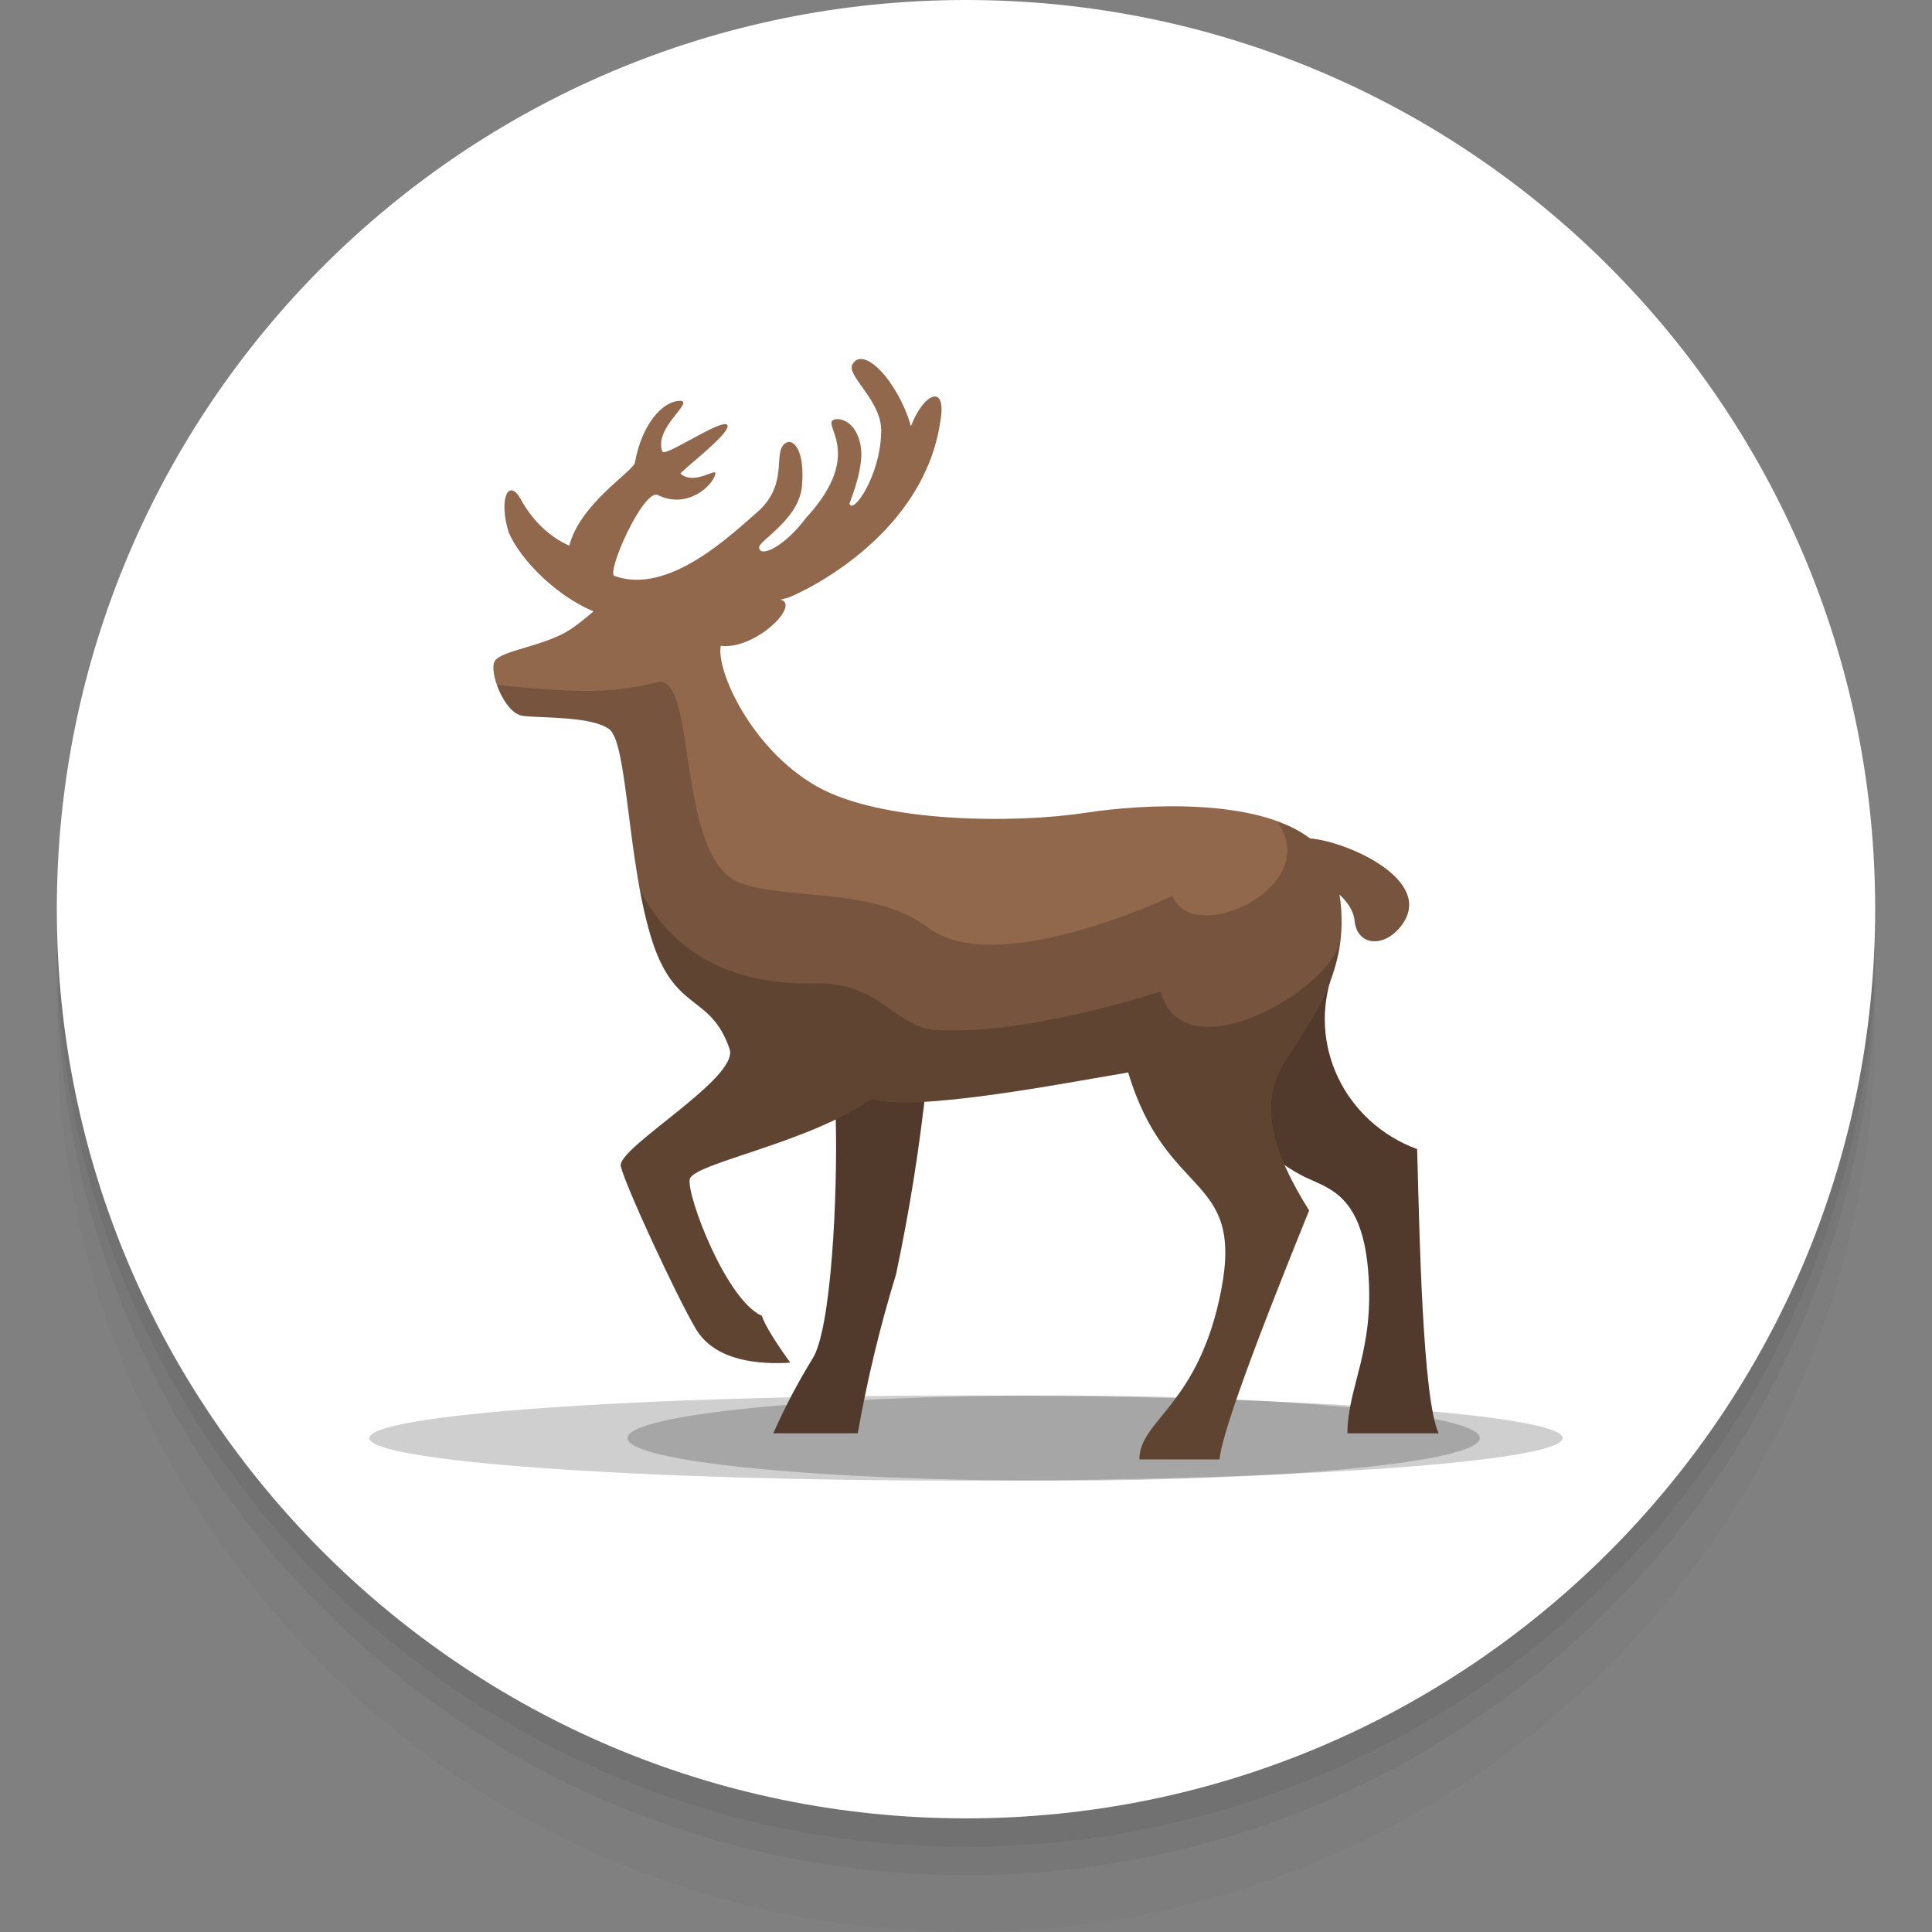 <svg width="68" height="68" viewBox="0 0 68 68" fill="none" xmlns="http://www.w3.org/2000/svg">
<rect x="0" y="0" width="68" height="68" fill="#808080" stroke="none"/>
<g clip-path="url(#clip0_2883_12605)">
<path opacity="0.4" d="M34 68C51.673 68 66 53.673 66 36C66 18.327 51.673 4 34 4C16.327 4 2 18.327 2 36C2 53.673 16.327 68 34 68Z" fill="black" fill-opacity="0.05"/>
<path d="M34 66C51.673 66 66 51.673 66 34C66 16.327 51.673 2 34 2C16.327 2 2 16.327 2 34C2 51.673 16.327 66 34 66Z" fill="black" fill-opacity="0.05"/>
<path d="M34 65C51.673 65 66 50.673 66 33C66 15.327 51.673 1 34 1C16.327 1 2 15.327 2 33C2 50.673 16.327 65 34 65Z" fill="black" fill-opacity="0.05"/>
<path d="M34 64C51.673 64 66 49.673 66 32C66 14.327 51.673 0 34 0C16.327 0 2 14.327 2 32C2 49.673 16.327 64 34 64Z" fill="white"/>
<path opacity="0.19" d="M34 52.115C45.598 52.115 55 51.444 55 50.615C55 49.787 45.598 49.115 34 49.115C22.402 49.115 13 49.787 13 50.615C13 51.444 22.402 52.115 34 52.115Z" fill="#020202"/>
<path opacity="0.2" d="M37.086 52.115C45.37 52.115 52.086 51.444 52.086 50.615C52.086 49.787 45.37 49.115 37.086 49.115C28.802 49.115 22.086 49.787 22.086 50.615C22.086 51.444 28.802 52.115 37.086 52.115Z" fill="black"/>
<path d="M46.924 34.217C45.991 36.758 47.338 39.511 49.879 40.445C49.96 43.411 50.068 49.209 50.634 50.449H47.425C47.425 48.804 48.396 47.537 48.153 44.706C47.911 41.874 46.611 41.813 45.766 41.345C44.047 40.393 43.27 39.19 43.372 37.228C43.445 35.831 46.924 34.217 46.924 34.217Z" fill="#513A2B"/>
<path d="M32.617 38.044C32.375 40.33 32.015 42.602 31.538 44.85C30.974 46.687 30.524 48.557 30.19 50.449H27.217C27.616 49.546 28.076 48.671 28.592 47.83C29.266 46.802 29.483 42.02 29.416 39.4C29.239 38.371 30.036 38.195 31.065 38.019C31.318 37.975 32.367 37.984 32.617 38.044Z" fill="#513A2B"/>
<path d="M46.107 29.509C44.228 28.068 40.19 28.302 38.203 28.608C35.749 28.985 31.007 28.977 28.724 27.664C26.441 26.352 25.205 23.61 25.367 22.73C26.41 22.873 27.857 21.633 27.623 21.201C27.39 20.77 24.981 21.795 24.693 21.543C24.585 21.004 23.543 20.5 22.446 20.698C21.349 20.896 20.972 21.561 20.073 22.154C19.174 22.748 17.628 22.891 17.413 23.269C17.197 23.646 17.754 25.102 18.383 25.192C19.012 25.282 20.792 25.192 21.439 25.66C22.087 26.127 22.071 30.162 22.898 32.93C23.724 35.698 24.983 34.911 25.68 36.92C26.035 37.942 21.707 40.4 21.85 41.047C21.994 41.694 23.805 45.613 24.493 46.773C25.181 47.932 26.777 48.027 27.815 47.959C27.815 47.959 26.977 46.827 26.815 46.315C25.548 45.748 24.166 42.074 24.274 41.508C24.382 40.941 28.51 40.228 30.68 38.664C32.109 39.177 37.579 38.097 39.709 37.746C41.058 42.25 43.771 41.282 42.989 45.38C42.207 49.479 40.103 49.964 40.103 51.367C40.103 51.367 42.301 51.367 42.922 51.367C43.029 50.234 44.755 45.866 46.076 42.603C43.73 38.882 45.025 37.749 45.672 36.67C46.267 35.679 47.546 33.971 47.145 31.483C47.393 31.718 47.642 32.032 47.676 32.401C47.76 33.286 48.701 33.39 49.321 32.581C50.542 30.989 47.402 29.607 46.107 29.509Z" fill="#91684C"/>
<path d="M32.063 15C31.577 13.35 30.346 12.126 29.994 12.844C29.808 13.257 31.098 14.157 31.012 15.258C30.977 16.702 30.057 18.1 29.899 17.737C29.918 17.629 30.289 16.802 30.317 16.026C30.325 15.358 29.989 14.74 29.429 14.751C28.741 14.851 30.572 15.849 28.358 18.242C27.623 19.227 26.77 19.632 26.72 19.288C26.65 19.052 28.122 18.312 28.227 17.103C28.332 15.894 27.957 15.492 27.721 15.562C27.123 15.789 27.814 16.917 26.736 17.952C25.677 18.878 23.521 20.947 21.633 20.274C21.308 20.216 22.627 17.216 23.148 17.421C24.171 17.939 25.102 17.101 25.18 16.669C25.218 16.453 24.434 17.093 23.952 16.672C23.971 16.564 25.775 15.213 25.598 14.958C25.42 14.703 23.38 16.123 23.311 15.888C23.014 15.053 24.397 14.185 23.964 14.108C23.296 14.1 22.581 14.976 22.349 16.273C22.291 16.598 20.417 17.713 20.038 19.208C19.212 18.837 18.66 18.18 18.324 17.562C17.9 16.816 17.548 17.534 17.895 18.712C18.281 19.674 19.69 21.154 21.273 21.661C23.505 22.284 26.695 21.292 27.746 21.034C28.708 20.648 32.525 18.654 33.094 14.85C33.346 13.444 32.492 13.849 32.063 15Z" fill="#91684C"/>
<path opacity="0.19" d="M46.105 29.515C46.103 29.51 46.095 29.504 46.092 29.499C45.773 29.258 45.379 29.077 44.957 28.923C46.609 31.224 41.966 33.352 41.267 31.533C41.267 31.533 35.097 34.479 32.677 32.655C30.732 31.19 27.731 31.705 26.049 31.074C23.762 30.216 24.544 23.68 23.145 24.011C21.78 24.334 20.741 24.455 17.492 24.105C17.503 24.136 17.516 24.167 17.528 24.199C17.555 24.267 17.583 24.336 17.615 24.402C17.642 24.458 17.672 24.513 17.702 24.566C17.73 24.615 17.76 24.662 17.791 24.709C17.83 24.767 17.869 24.822 17.911 24.872C17.938 24.904 17.968 24.933 17.998 24.962C18.046 25.009 18.093 25.057 18.143 25.091C18.172 25.112 18.206 25.118 18.238 25.134C18.286 25.157 18.334 25.185 18.384 25.192C18.893 25.265 20.15 25.225 20.956 25.453C20.964 25.456 20.972 25.458 20.98 25.46C21.065 25.485 21.144 25.513 21.217 25.544C21.236 25.553 21.252 25.563 21.27 25.572C21.328 25.601 21.393 25.626 21.44 25.66C21.499 25.702 21.551 25.784 21.6 25.883C21.602 25.887 21.604 25.891 21.606 25.895C22.033 26.776 22.132 29.627 22.663 32.009C22.721 32.27 22.785 32.523 22.854 32.77C22.869 32.822 22.882 32.878 22.898 32.93C23.725 35.698 24.983 34.911 25.681 36.919C25.703 36.985 25.706 37.057 25.692 37.133C25.522 38.173 22.21 40.154 21.873 40.909C21.851 40.961 21.842 41.008 21.851 41.047C21.995 41.694 23.806 45.613 24.494 46.773C25.18 47.93 26.771 48.026 27.81 47.959C27.786 47.928 26.973 46.825 26.814 46.32C25.546 45.754 24.165 42.08 24.273 41.514L24.275 41.51L24.275 41.508C24.383 40.941 28.51 40.228 30.681 38.664C32.11 39.177 37.58 38.097 39.71 37.746C41.058 42.249 43.771 41.281 42.989 45.38C42.891 45.894 42.772 46.351 42.639 46.761L42.639 46.763C42.638 46.765 42.637 46.767 42.636 46.77C42.548 47.038 42.454 47.28 42.356 47.509C42.329 47.574 42.301 47.638 42.273 47.7C42.183 47.898 42.091 48.087 41.996 48.259C41.971 48.304 41.946 48.346 41.921 48.39C41.836 48.538 41.751 48.676 41.665 48.806C41.621 48.873 41.578 48.938 41.534 49C41.473 49.088 41.413 49.17 41.353 49.25C41.319 49.295 41.284 49.347 41.251 49.39C41.177 49.487 41.111 49.566 41.04 49.654C41.03 49.666 41.02 49.679 41.01 49.691C40.943 49.774 40.871 49.866 40.809 49.943C40.672 50.112 40.547 50.268 40.443 50.422C40.338 50.575 40.254 50.724 40.194 50.879L40.193 50.884C40.137 51.034 40.107 51.189 40.105 51.356C40.105 51.359 40.104 51.363 40.104 51.366C40.104 51.366 42.3 51.366 42.921 51.366C42.956 51.011 43.147 50.343 43.434 49.492C44.067 47.616 45.166 44.852 46.075 42.608C44.608 40.281 44.564 38.967 44.896 38.044C45.094 37.489 45.429 37.076 45.672 36.67C46.266 35.682 47.538 33.98 47.147 31.504C47.146 31.499 47.145 31.494 47.143 31.489L47.146 31.492C47.146 31.489 47.146 31.486 47.145 31.483C47.393 31.718 47.642 32.032 47.677 32.401C47.76 33.286 48.701 33.39 49.322 32.581C49.398 32.481 49.457 32.383 49.5 32.286C50.147 30.824 47.318 29.607 46.105 29.515Z" fill="black"/>
<path opacity="0.19" d="M44.838 39.89C44.762 39.559 44.727 39.26 44.729 38.993C44.733 38.629 44.798 38.317 44.898 38.04C45.096 37.487 45.43 37.075 45.673 36.67C45.777 36.496 45.904 36.296 46.037 36.077L46.053 36.05C46.061 36.038 46.068 36.026 46.075 36.014C46.08 36.007 46.084 36 46.088 35.993C46.154 35.883 46.221 35.768 46.288 35.648C46.673 34.968 47.054 34.118 47.176 33.086C46.9 34.81 41.632 37.87 40.848 34.893C40.848 34.893 36.148 36.469 32.902 36.248C31.522 36.154 30.938 34.556 28.725 34.612C25.193 34.702 23.42 33.078 22.521 31.315C22.521 31.315 22.521 31.316 22.521 31.315C22.618 31.859 22.744 32.399 22.898 32.929C23.341 34.411 23.907 34.874 24.444 35.292C24.534 35.362 24.624 35.432 24.712 35.504C24.773 35.554 24.834 35.606 24.893 35.661C25.19 35.937 25.463 36.292 25.681 36.919C25.881 37.494 24.598 38.524 23.464 39.429C22.96 39.832 22.485 40.21 22.182 40.513C22.03 40.665 21.922 40.797 21.874 40.905C21.851 40.959 21.842 41.006 21.851 41.047C21.905 41.29 22.194 41.992 22.569 42.837C22.694 43.119 22.829 43.416 22.968 43.718C23.038 43.868 23.109 44.02 23.18 44.171C23.299 44.424 23.418 44.675 23.536 44.918C23.63 45.111 23.722 45.301 23.811 45.48C23.945 45.75 24.073 46.001 24.189 46.22C24.304 46.44 24.408 46.627 24.494 46.773C24.58 46.917 24.68 47.046 24.791 47.159C25.219 47.594 25.813 47.806 26.412 47.903C26.751 47.958 27.091 47.978 27.404 47.975C27.548 47.973 27.686 47.967 27.816 47.959C27.816 47.959 26.978 46.826 26.816 46.314C26.499 46.172 26.175 45.837 25.869 45.404C25.716 45.187 25.568 44.947 25.427 44.694C25.286 44.441 25.152 44.176 25.03 43.911C24.907 43.646 24.796 43.381 24.698 43.128C24.6 42.875 24.515 42.634 24.448 42.418C24.348 42.093 24.285 41.823 24.272 41.648C24.267 41.59 24.268 41.543 24.275 41.507C24.343 41.153 25.98 40.742 27.729 40.102C28.253 39.909 28.788 39.697 29.293 39.459C29.798 39.221 30.274 38.957 30.681 38.664C30.949 38.76 31.359 38.8 31.862 38.8C32.198 38.799 32.575 38.781 32.979 38.749C33.384 38.717 33.815 38.671 34.259 38.617C36.257 38.371 38.512 37.943 39.71 37.746C40.047 38.872 40.47 39.656 40.901 40.262C41.117 40.565 41.336 40.824 41.547 41.06C41.652 41.177 41.756 41.289 41.856 41.397C42.058 41.614 42.248 41.817 42.416 42.027C42.668 42.343 42.873 42.674 42.997 43.091C43.079 43.369 43.126 43.685 43.128 44.06C43.129 44.247 43.119 44.449 43.096 44.668C43.074 44.887 43.038 45.124 42.989 45.38C42.826 46.238 42.603 46.93 42.355 47.513C42.33 47.571 42.305 47.628 42.28 47.683C42.078 48.132 41.862 48.509 41.646 48.834C41.619 48.875 41.592 48.915 41.565 48.954C41.298 49.341 41.036 49.659 40.809 49.938C40.673 50.107 40.549 50.263 40.445 50.416C40.34 50.569 40.255 50.718 40.197 50.873C40.196 50.874 40.196 50.874 40.196 50.875C40.137 51.03 40.104 51.191 40.104 51.365C40.104 51.365 40.104 51.366 40.104 51.365C40.104 51.365 42.302 51.366 42.922 51.366C42.976 50.8 43.434 49.425 44.045 47.783C44.197 47.373 44.359 46.946 44.527 46.511C44.611 46.293 44.696 46.073 44.782 45.853C45.212 44.75 45.664 43.622 46.077 42.602C45.374 41.487 45.003 40.608 44.838 39.89Z" fill="black"/>
</g>
<defs>
<clipPath id="clip0_2883_12605">
<rect width="64" height="68" fill="white" transform="translate(2)"/>
</clipPath>
</defs>
</svg>
